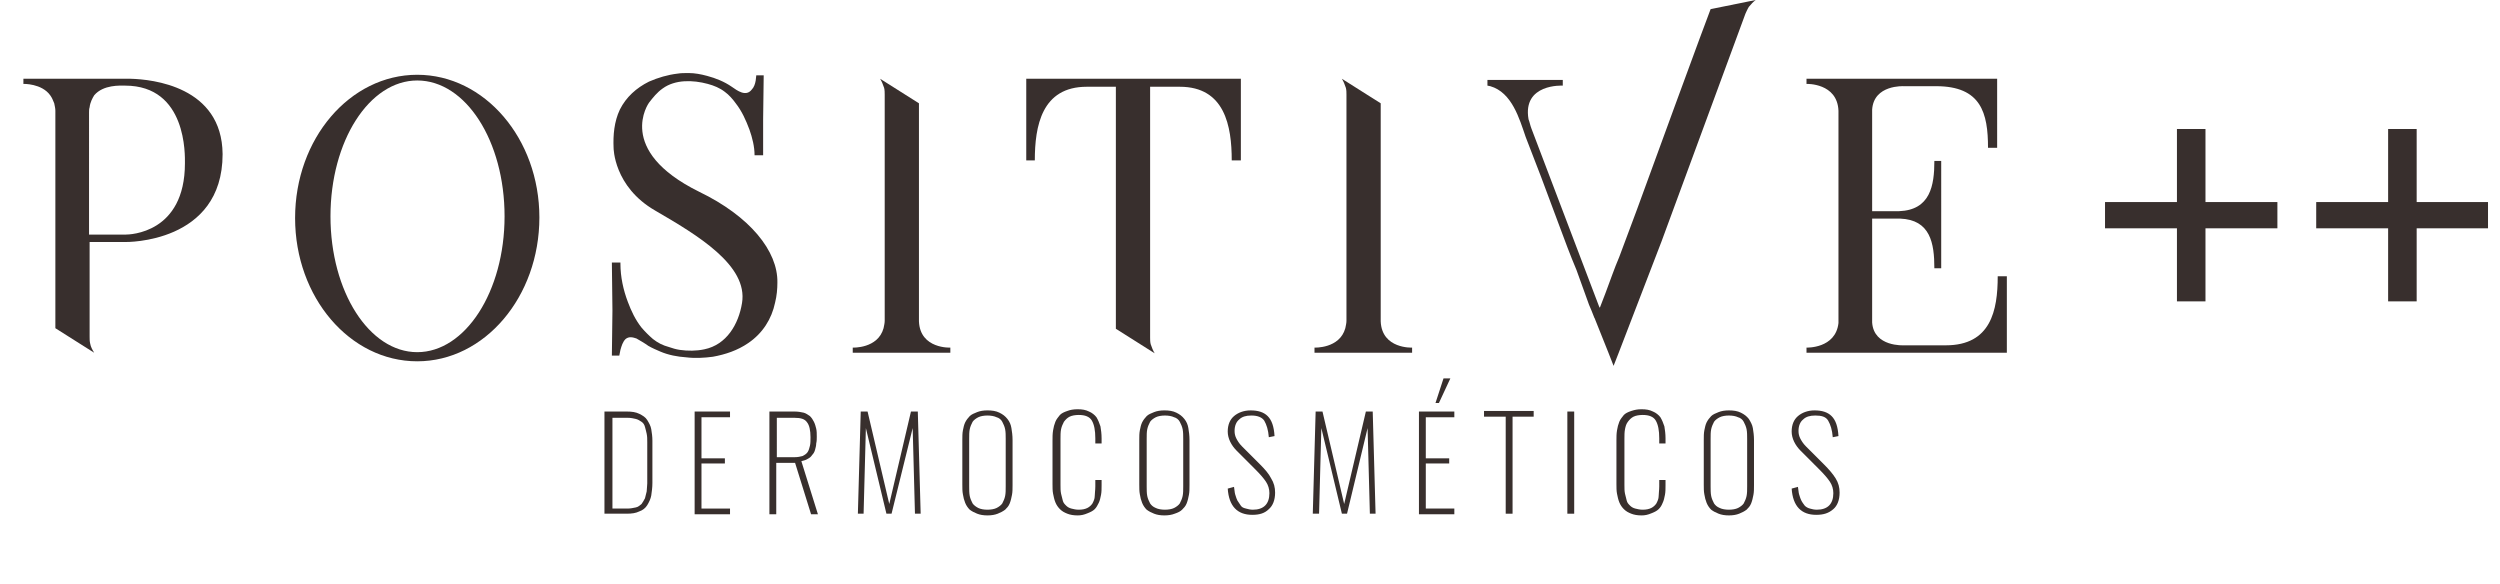<?xml version="1.0" encoding="utf-8"?>
<!-- Generator: Adobe Illustrator 23.0.0, SVG Export Plug-In . SVG Version: 6.00 Build 0)  -->
<svg version="1.1" id="Layer_1" xmlns="http://www.w3.org/2000/svg" xmlns:xlink="http://www.w3.org/1999/xlink" x="0px" y="0px"
	 viewBox="0 0 438 102.3" style="enable-background:new 0 0 438 102.3;" xml:space="preserve">
<style type="text/css">
	.st0{fill:#382F2D;}
</style>
<g>
	<path class="st0" d="M22.9,13.8H4.1v0.9c0,0,3.2-0.1,4.7,2c0.3,0.4,0.5,0.9,0.7,1.4c0.1,0.5,0.2,0.9,0.2,1.3v38.1l6.8,4.3
		c-0.3-0.5-0.6-1-0.7-1.6c-0.1-0.4-0.1-0.8-0.1-1.2V42.4h6.3c0,0,17,0.3,17-15.4C38.9,15.1,26.6,13.9,22.9,13.8z M32.4,28.6
		c0,12.3-9.7,12.5-10.4,12.5h-6.4V19.7c0-0.3,0-0.6,0.1-0.9c0.1-0.9,0.5-1.6,0.8-2.1c1.6-1.9,4.6-1.7,5.4-1.7
		C32.8,15,32.4,27.3,32.4,28.6z"/>
	<path class="st0" d="M73.1,13.1c-11.8,0-21.4,11.2-21.4,25.1c0,13.9,9.6,25.1,21.4,25.1s21.4-11.3,21.4-25.2
		C94.5,24.3,84.9,13.1,73.1,13.1z M73.1,61.7c-8.4,0-15.2-10.6-15.2-23.8s6.8-23.8,15.2-23.8c8.5,0,15.3,10.6,15.3,23.8
		S81.5,61.7,73.1,61.7z"/>
	<path class="st0" d="M122.5,33.6c-14.8-7.3-8.8-15.6-8.8-15.6c0.7-0.9,1.4-1.8,2.4-2.5c2.2-1.6,5.3-1.5,7.9-0.8
		c1.1,0.3,2.1,0.7,3,1.4c0.7,0.5,1.4,1.3,1.9,2c1.1,1.4,1.8,3,2.4,4.6c0.5,1.4,0.9,3,0.9,4.5h1.5v-6.3l0.1-7.7h-1.3l-0.1,0.9
		c-0.1,0.6-0.3,1.2-0.7,1.6c-1,1.3-2.5,0.2-3.5-0.5c-1.3-0.9-2.8-1.5-4.3-1.9c-1.1-0.3-2.2-0.5-3.2-0.5h-0.2c-0.6,0-1.2,0-1.8,0.1
		c-1.7,0.2-3.4,0.7-5,1.4c-2.2,1.1-4,2.7-5.1,4.9c-1,2.1-1.2,4.5-1.1,6.7c0,0,0,6.8,7.3,11c7.4,4.3,16.3,9.6,15.2,16.2
		c-0.6,3.7-2.7,7.3-6.6,8.1c-1.4,0.3-2.9,0.3-4.3,0.1c-0.7-0.1-1.3-0.3-1.9-0.5c-1.1-0.3-1.9-0.7-2.8-1.4c-0.7-0.6-1.4-1.3-2-2
		c-1.1-1.4-1.8-2.9-2.4-4.5c-0.8-2.1-1.3-4.4-1.3-6.7V46h-1.5l0.1,8.4l-0.1,7.9h1.3l0.2-1c0.2-0.7,0.4-1.4,0.9-1.9
		c0.6-0.5,1.3-0.3,1.9-0.1c0.7,0.4,1.4,0.8,2.1,1.3c0.7,0.4,1.4,0.7,2.1,1c1.4,0.6,3,0.9,4.5,1c1.6,0.2,3.2,0.1,4.7-0.1
		c2.2-0.4,4.3-1.1,6.2-2.4c2.5-1.7,4.1-4.2,4.7-7.1c0.3-1.2,0.4-2.4,0.4-3.5C136.3,44,131.4,37.9,122.5,33.6z"/>
	<path class="st0" d="M161,56.3V18.1l-6.8-4.3c0.3,0.5,0.5,1,0.7,1.6c0.1,0.4,0.1,0.8,0.1,1.2v39.6c0,0.4-0.1,0.8-0.2,1.3
		c-1,3.6-5.4,3.4-5.4,3.4v0.9h17.1v-0.9C166.6,60.9,161.2,61.2,161,56.3z"/>
	<path class="st0" d="M179.7,28.1h1.6c0-6,1.2-12.9,9.1-12.9h5.1v7v0.1v0.1v35.2l6.8,4.3c-0.3-0.5-0.5-1-0.7-1.6
		c-0.1-0.4-0.1-0.8-0.1-1.2v-2.6v-0.3v-41h5.2c7.9,0,9.1,6.9,9.1,12.9h1.6V13.8h-37.6V28.1z"/>
	<path class="st0" d="M241.9,56.3V18.1l-6.8-4.3c0.3,0.5,0.5,1,0.7,1.6c0.1,0.4,0.1,0.8,0.1,1.2v39.6c0,0.4-0.1,0.8-0.2,1.3
		c-1,3.6-5.4,3.4-5.4,3.4v0.9h17.1v-0.9C247.5,60.9,242.1,61.2,241.9,56.3z"/>
	<path class="st0" d="M286.8,36.7l-3.1,8.3c-0.9,2.1-1.6,4.2-2.4,6.3l-1,2.6l-0.1-0.1l-11.9-31.3c-0.2-0.5-0.3-1.1-0.5-1.6
		c-1.1-6.3,6-5.9,6-5.9v-1h-13.2v1l0.5,0.1c3.8,1.1,5.1,5.7,6.2,8.9c0.9,2.3,1.8,4.7,2.7,7l3.1,8.3c1,2.7,2,5.4,3.1,8
		c0.7,2,1.5,4.1,2.2,6.1c0.3,0.7,0.6,1.4,0.9,2.2c0,0.1,0.1,0.1,0.1,0.2l2.4,6l0.9,2.3l0.9-2.3l2.5-6.5l4.5-11.7l0.5-1.3l14.7-39.9
		c0,0,0.4-0.9,0.6-1.2c0.4-0.5,0.8-0.9,1.2-1.2l-7.9,1.6C299.6,1.7,287.8,33.9,286.8,36.7z"/>
	<path class="st0" d="M340.9,60.5h-7.3c-0.1,0-5.3,0.3-5.6-4V38.3h4.9c5.3,0.2,6,4.3,6,8.7h1.2V28.2h-1.2c0,4.3-0.7,8.6-6.2,8.8H328
		V19.2c0.3-4.4,5.5-4.1,5.6-4.1h5.6c7.9,0,9.1,4.7,9.1,10.8h1.6V13.8h-3.8h-12.5H328h-5.9h-5.6v0.9c0,0,5.4-0.2,5.6,4.7v37.2
		c-0.5,4.5-5.6,4.3-5.6,4.3v0.9h5.6h29.5V48.4H350C350,54.4,348.8,60.5,340.9,60.5z"/>
	<polygon class="st0" points="423.4,35.4 423.4,22.6 418.4,22.6 418.4,35.4 405.8,35.4 405.8,40 418.4,40 418.4,52.8 423.4,52.8 
		423.4,40 435.9,40 435.9,35.4 	"/>
	<polygon class="st0" points="386.4,22.6 381.4,22.6 381.4,35.4 368.8,35.4 368.8,40 381.4,40 381.4,52.8 386.4,52.8 386.4,40 
		399,40 399,35.4 386.4,35.4 	"/>
</g>
<g>
	<path class="st0" d="M105.9,90V72.1h3.9c0.9,0,1.6,0.1,2.2,0.4c0.6,0.3,1.1,0.6,1.4,1.1c0.3,0.5,0.6,1,0.7,1.6
		c0.1,0.6,0.2,1.3,0.2,2v7.4c0,0.8-0.1,1.5-0.2,2.2c-0.1,0.6-0.4,1.2-0.7,1.7c-0.3,0.5-0.8,0.9-1.4,1.1c-0.6,0.3-1.3,0.4-2.2,0.4
		H105.9z M107.1,89.1h2.8c0.6,0,1-0.1,1.5-0.2s0.7-0.4,1-0.6c0.2-0.3,0.4-0.6,0.6-1c0.1-0.4,0.2-0.8,0.3-1.2c0-0.4,0.1-0.9,0.1-1.4
		v-7.2c0-0.6,0-1-0.1-1.5s-0.2-0.8-0.3-1.2s-0.3-0.7-0.6-0.9c-0.3-0.2-0.6-0.4-1-0.5c-0.4-0.1-0.9-0.2-1.4-0.2h-2.7V89.1z"/>
	<path class="st0" d="M121.7,90V72.1h6.2v1h-5v7.2h4.1v0.9h-4.1v7.9h5v1H121.7z"/>
	<path class="st0" d="M134.8,90V72.1h4.4c0.6,0,1.2,0.1,1.6,0.2s0.8,0.4,1.1,0.6c0.3,0.3,0.5,0.6,0.7,1c0.2,0.4,0.3,0.8,0.4,1.2
		c0.1,0.4,0.1,0.9,0.1,1.4c0,0.4,0,0.8-0.1,1.2c0,0.4-0.1,0.7-0.2,1.1c-0.1,0.4-0.3,0.7-0.5,0.9c-0.2,0.3-0.4,0.5-0.8,0.7
		c-0.3,0.2-0.7,0.3-1.1,0.4l2.9,9.3h-1.2l-2.8-9h-3.3v9H134.8z M136.1,80.1h3.1c0.6,0,1-0.1,1.4-0.2c0.4-0.2,0.7-0.4,0.9-0.7
		s0.3-0.7,0.4-1.1s0.1-0.9,0.1-1.5c0-1.2-0.2-2.1-0.6-2.6c-0.4-0.6-1.1-0.8-2.2-0.8h-3.1V80.1z"/>
	<path class="st0" d="M150.3,90l0.5-17.9h1.2l3.8,16.2l3.8-16.2h1.2l0.5,17.9h-1l-0.4-15l-3.7,15h-0.9l-3.6-15l-0.4,15H150.3z"/>
	<path class="st0" d="M174.8,90c-0.5,0.2-1.1,0.3-1.8,0.3s-1.3-0.1-1.8-0.3c-0.5-0.2-0.9-0.4-1.3-0.7c-0.3-0.3-0.6-0.7-0.8-1.2
		c-0.2-0.5-0.3-0.9-0.4-1.5c-0.1-0.5-0.1-1.1-0.1-1.7v-7.8c0-0.6,0-1.2,0.1-1.7c0.1-0.5,0.2-1,0.4-1.4c0.2-0.4,0.5-0.8,0.8-1.1
		c0.3-0.3,0.8-0.5,1.3-0.7c0.5-0.2,1.1-0.3,1.8-0.3c0.8,0,1.5,0.1,2.1,0.4s1,0.6,1.4,1.1s0.6,1,0.7,1.6c0.1,0.6,0.2,1.3,0.2,2.1V85
		c0,0.6,0,1.2-0.1,1.7c-0.1,0.5-0.2,1-0.4,1.5c-0.2,0.5-0.5,0.8-0.8,1.1C175.7,89.6,175.3,89.8,174.8,90z M171.4,89
		c0.4,0.2,1,0.3,1.6,0.3s1.2-0.1,1.6-0.3c0.4-0.2,0.8-0.5,1-0.8c0.2-0.4,0.4-0.8,0.5-1.3c0.1-0.5,0.1-1,0.1-1.7v-8.3
		c0-0.6,0-1.2-0.1-1.7c-0.1-0.5-0.3-0.9-0.5-1.3c-0.2-0.4-0.6-0.7-1-0.8c-0.4-0.2-1-0.3-1.6-0.3s-1.2,0.1-1.6,0.3
		c-0.4,0.2-0.8,0.5-1,0.8c-0.2,0.4-0.4,0.8-0.5,1.3s-0.1,1-0.1,1.7v8.3c0,0.6,0,1.2,0.1,1.7c0.1,0.5,0.3,0.9,0.5,1.3
		C170.6,88.5,171,88.8,171.4,89z"/>
	<path class="st0" d="M188.8,90.3c-0.7,0-1.3-0.1-1.8-0.3c-0.5-0.2-0.9-0.4-1.3-0.8c-0.3-0.3-0.6-0.7-0.8-1.2
		c-0.2-0.5-0.3-1-0.4-1.5s-0.1-1.1-0.1-1.7v-7.6c0-0.6,0-1.2,0.1-1.8s0.2-1,0.4-1.5s0.5-0.8,0.8-1.2c0.3-0.3,0.7-0.5,1.3-0.7
		c0.5-0.2,1.1-0.3,1.8-0.3c0.8,0,1.4,0.1,2,0.4c0.5,0.2,1,0.6,1.3,1c0.3,0.5,0.5,1,0.7,1.6c0.1,0.6,0.2,1.3,0.2,2.1v0.9h-1.1v-0.9
		c0-1.4-0.2-2.4-0.6-3.1c-0.4-0.7-1.2-1-2.3-1c-0.6,0-1.2,0.1-1.6,0.3c-0.4,0.2-0.7,0.5-1,0.9c-0.2,0.4-0.4,0.8-0.5,1.3
		c-0.1,0.5-0.1,1.1-0.1,1.7V85c0,0.6,0,1,0.1,1.5c0.1,0.4,0.2,0.8,0.3,1.2s0.3,0.6,0.6,0.9c0.2,0.2,0.5,0.4,0.9,0.5
		c0.4,0.1,0.8,0.2,1.3,0.2c0.6,0,1.1-0.1,1.5-0.3c0.4-0.2,0.7-0.5,0.9-0.8c0.2-0.4,0.4-0.8,0.4-1.3s0.1-1,0.1-1.7v-1.1h1.1V85
		c0,0.6,0,1.2-0.1,1.7s-0.2,1-0.4,1.4s-0.4,0.8-0.7,1.1c-0.3,0.3-0.7,0.5-1.2,0.7C189.9,90.2,189.4,90.3,188.8,90.3z"/>
	<path class="st0" d="M205.8,90c-0.5,0.2-1.1,0.3-1.8,0.3s-1.3-0.1-1.8-0.3c-0.5-0.2-0.9-0.4-1.3-0.7c-0.3-0.3-0.6-0.7-0.8-1.2
		c-0.2-0.5-0.3-0.9-0.4-1.5c-0.1-0.5-0.1-1.1-0.1-1.7v-7.8c0-0.6,0-1.2,0.1-1.7c0.1-0.5,0.2-1,0.4-1.4c0.2-0.4,0.5-0.8,0.8-1.1
		c0.3-0.3,0.8-0.5,1.3-0.7c0.5-0.2,1.1-0.3,1.8-0.3c0.8,0,1.5,0.1,2.1,0.4s1,0.6,1.4,1.1s0.6,1,0.7,1.6c0.1,0.6,0.2,1.3,0.2,2.1V85
		c0,0.6,0,1.2-0.1,1.7c-0.1,0.5-0.2,1-0.4,1.5c-0.2,0.5-0.5,0.8-0.8,1.1C206.8,89.6,206.4,89.8,205.8,90z M202.5,89
		c0.4,0.2,1,0.3,1.6,0.3s1.2-0.1,1.6-0.3c0.4-0.2,0.8-0.5,1-0.8c0.2-0.4,0.4-0.8,0.5-1.3c0.1-0.5,0.1-1,0.1-1.7v-8.3
		c0-0.6,0-1.2-0.1-1.7c-0.1-0.5-0.3-0.9-0.5-1.3c-0.2-0.4-0.6-0.7-1-0.8c-0.4-0.2-1-0.3-1.6-0.3s-1.2,0.1-1.6,0.3
		c-0.4,0.2-0.8,0.5-1,0.8c-0.2,0.4-0.4,0.8-0.5,1.3s-0.1,1-0.1,1.7v8.3c0,0.6,0,1.2,0.1,1.7c0.1,0.5,0.3,0.9,0.5,1.3
		C201.7,88.5,202,88.8,202.5,89z"/>
	<path class="st0" d="M219.4,90.2c-2.6,0-4.1-1.5-4.3-4.6l1.1-0.3c0.1,0.5,0.1,1,0.2,1.3s0.2,0.7,0.4,1.1c0.2,0.3,0.4,0.6,0.6,0.9
		s0.5,0.4,0.9,0.5c0.3,0.1,0.8,0.2,1.2,0.2c1.9,0,2.9-1,2.9-2.9c0-0.7-0.2-1.4-0.6-2s-1-1.3-1.8-2.1l-3.3-3.3c-1-1-1.6-2.2-1.6-3.4
		c0-1.2,0.4-2.1,1.1-2.7c0.7-0.6,1.7-1,2.9-1h0c1.3,0,2.3,0.3,3,1c0.7,0.7,1.1,1.8,1.2,3.5l-1,0.2c-0.1-1.3-0.4-2.2-0.8-2.9
		c-0.4-0.6-1.2-0.9-2.2-0.9h-0.1c-0.9,0-1.6,0.2-2.1,0.7c-0.5,0.4-0.8,1.1-0.8,2c0,0.5,0.1,0.9,0.3,1.3c0.2,0.4,0.5,0.9,1,1.4
		l3.2,3.2c0.8,0.8,1.5,1.6,1.9,2.4c0.5,0.8,0.7,1.6,0.7,2.5c0,1.3-0.4,2.3-1.1,2.9C221.6,89.9,220.7,90.2,219.4,90.2z"/>
	<path class="st0" d="M230,90l0.5-17.9h1.2l3.8,16.2l3.8-16.2h1.2l0.5,17.9h-1l-0.4-15L236,90h-0.9l-3.6-15l-0.4,15H230z"/>
	<path class="st0" d="M248.6,90V72.1h6.2v1h-5v7.2h4.1v0.9h-4.1v7.9h5v1H248.6z M251.5,70.6l1.4-4.3h1.2l-2,4.3H251.5z"/>
	<path class="st0" d="M263.8,90v-17H260v-1h8.7v1H265v17H263.8z"/>
	<path class="st0" d="M274.6,90V72.1h1.2V90H274.6z"/>
	<path class="st0" d="M287.6,90.3c-0.7,0-1.3-0.1-1.8-0.3c-0.5-0.2-0.9-0.4-1.3-0.8c-0.3-0.3-0.6-0.7-0.8-1.2
		c-0.2-0.5-0.3-1-0.4-1.5c-0.1-0.5-0.1-1.1-0.1-1.7v-7.6c0-0.6,0-1.2,0.1-1.8s0.2-1,0.4-1.5c0.2-0.5,0.5-0.8,0.8-1.2
		c0.3-0.3,0.7-0.5,1.3-0.7s1.1-0.3,1.8-0.3c0.8,0,1.4,0.1,2,0.4c0.5,0.2,1,0.6,1.3,1c0.3,0.5,0.5,1,0.7,1.6c0.1,0.6,0.2,1.3,0.2,2.1
		v0.9h-1.1v-0.9c0-1.4-0.2-2.4-0.6-3.1c-0.4-0.7-1.2-1-2.3-1c-0.6,0-1.2,0.1-1.6,0.3s-0.7,0.5-1,0.9s-0.4,0.8-0.5,1.3
		c-0.1,0.5-0.1,1.1-0.1,1.7V85c0,0.6,0,1,0.1,1.5c0.1,0.4,0.2,0.8,0.3,1.2c0.1,0.4,0.3,0.6,0.6,0.9c0.2,0.2,0.5,0.4,0.9,0.5
		s0.8,0.2,1.3,0.2c0.6,0,1.1-0.1,1.5-0.3s0.7-0.5,0.9-0.8c0.2-0.4,0.4-0.8,0.4-1.3s0.1-1,0.1-1.7v-1.1h1.1V85c0,0.6,0,1.2-0.1,1.7
		c-0.1,0.5-0.2,1-0.4,1.4c-0.2,0.5-0.4,0.8-0.7,1.1s-0.7,0.5-1.2,0.7C288.7,90.2,288.2,90.3,287.6,90.3z"/>
	<path class="st0" d="M304.7,90c-0.5,0.2-1.1,0.3-1.8,0.3s-1.3-0.1-1.8-0.3c-0.5-0.2-0.9-0.4-1.3-0.7c-0.3-0.3-0.6-0.7-0.8-1.2
		c-0.2-0.5-0.3-0.9-0.4-1.5c-0.1-0.5-0.1-1.1-0.1-1.7v-7.8c0-0.6,0-1.2,0.1-1.7c0.1-0.5,0.2-1,0.4-1.4c0.2-0.4,0.5-0.8,0.8-1.1
		c0.3-0.3,0.8-0.5,1.3-0.7c0.5-0.2,1.1-0.3,1.8-0.3c0.8,0,1.5,0.1,2.1,0.4c0.6,0.3,1,0.6,1.4,1.1c0.3,0.5,0.6,1,0.7,1.6
		c0.1,0.6,0.2,1.3,0.2,2.1V85c0,0.6,0,1.2-0.1,1.7c-0.1,0.5-0.2,1-0.4,1.5c-0.2,0.5-0.5,0.8-0.8,1.1C305.6,89.6,305.2,89.8,304.7,90
		z M301.3,89c0.4,0.2,1,0.3,1.6,0.3s1.2-0.1,1.6-0.3c0.4-0.2,0.8-0.5,1-0.8c0.2-0.4,0.4-0.8,0.5-1.3c0.1-0.5,0.1-1,0.1-1.7v-8.3
		c0-0.6,0-1.2-0.1-1.7s-0.3-0.9-0.5-1.3c-0.2-0.4-0.6-0.7-1-0.8c-0.4-0.2-1-0.3-1.6-0.3s-1.2,0.1-1.6,0.3c-0.4,0.2-0.8,0.5-1,0.8
		c-0.2,0.4-0.4,0.8-0.5,1.3s-0.1,1-0.1,1.7v8.3c0,0.6,0,1.2,0.1,1.7c0.1,0.5,0.3,0.9,0.5,1.3C300.5,88.5,300.8,88.8,301.3,89z"/>
	<path class="st0" d="M318.2,90.2c-2.6,0-4.1-1.5-4.3-4.6l1.1-0.3c0.1,0.5,0.1,1,0.2,1.3s0.2,0.7,0.4,1.1s0.4,0.6,0.6,0.9
		c0.2,0.2,0.5,0.4,0.9,0.5c0.3,0.1,0.8,0.2,1.2,0.2c1.9,0,2.9-1,2.9-2.9c0-0.7-0.2-1.4-0.6-2s-1-1.3-1.8-2.1l-3.3-3.3
		c-1-1-1.6-2.2-1.6-3.4c0-1.2,0.4-2.1,1.1-2.7s1.7-1,2.9-1h0c1.3,0,2.3,0.3,3,1c0.7,0.7,1.1,1.8,1.2,3.5l-1,0.2
		c-0.1-1.3-0.4-2.2-0.8-2.9s-1.2-0.9-2.2-0.9h-0.1c-0.9,0-1.6,0.2-2.1,0.7c-0.5,0.4-0.8,1.1-0.8,2c0,0.5,0.1,0.9,0.3,1.3
		c0.2,0.4,0.5,0.9,1,1.4l3.2,3.2c0.8,0.8,1.5,1.6,2,2.4s0.7,1.6,0.7,2.5c0,1.3-0.4,2.3-1.1,2.9C320.4,89.9,319.5,90.2,318.2,90.2z"
		/>
</g>
</svg>
